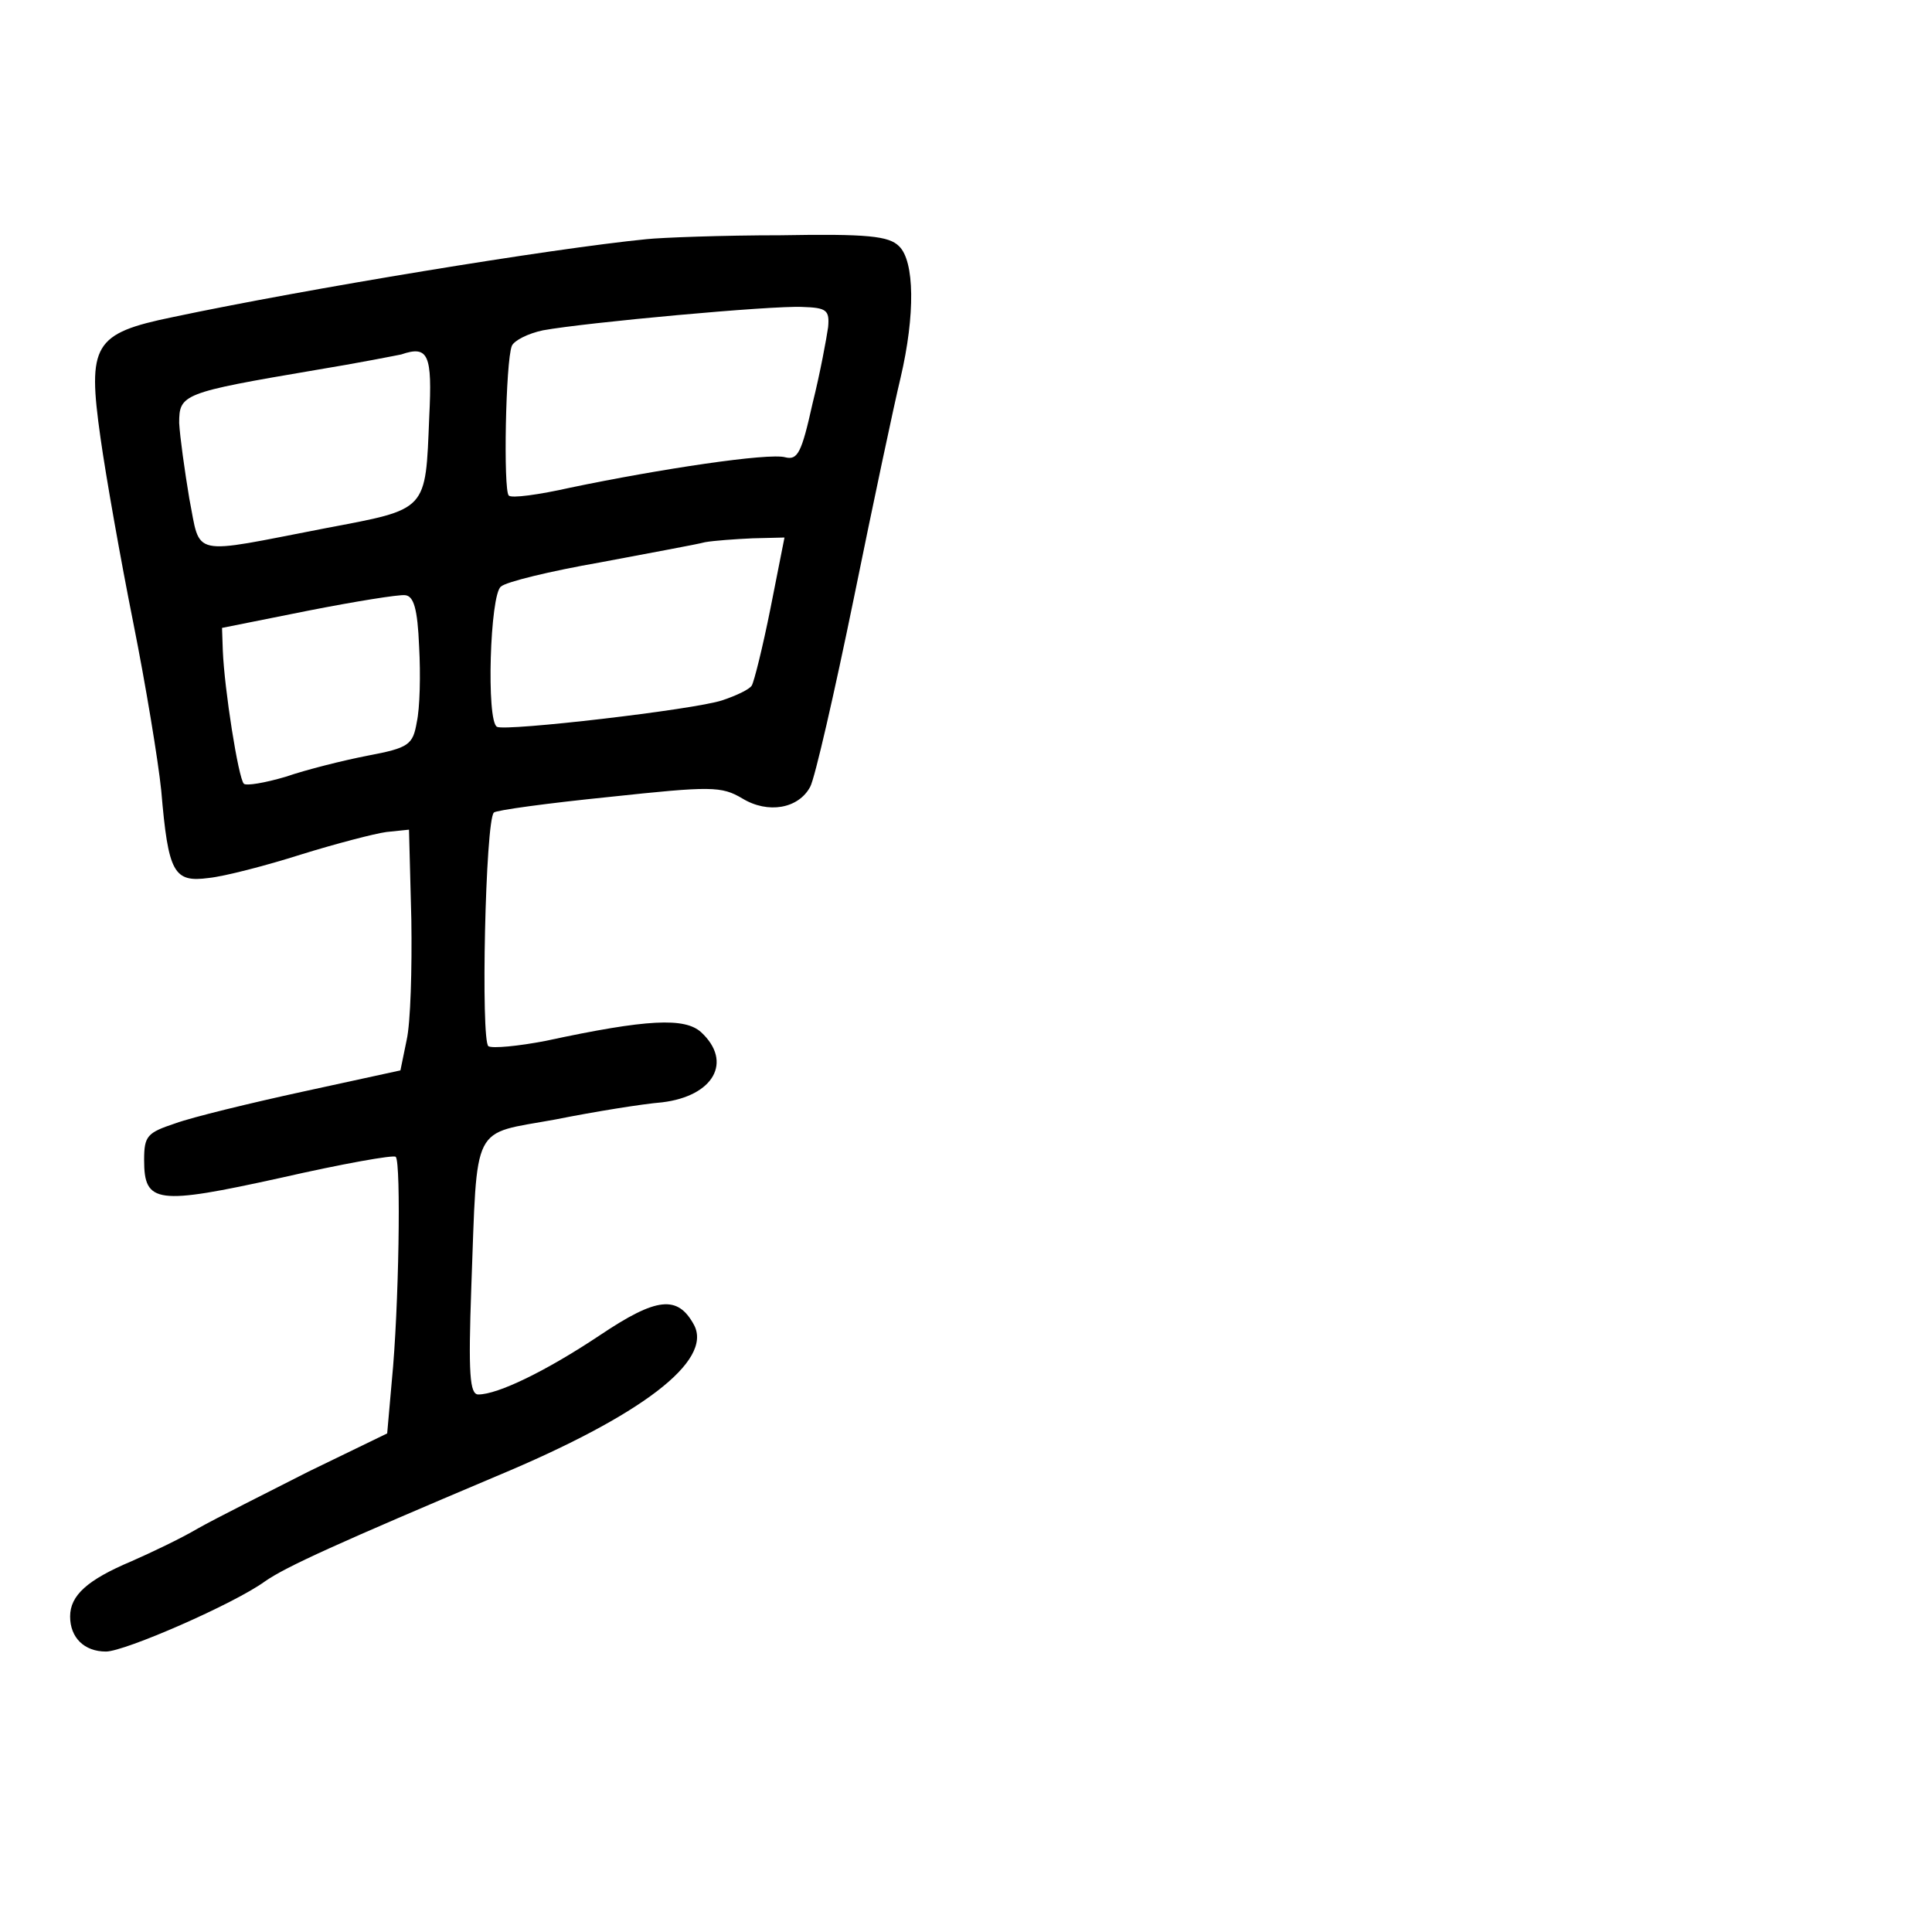 <?xml version="1.0" standalone="no"?>
<!DOCTYPE svg PUBLIC "-//W3C//DTD SVG 20010904//EN"
 "http://www.w3.org/TR/2001/REC-SVG-20010904/DTD/svg10.dtd">
<svg version="1.0" xmlns="http://www.w3.org/2000/svg"
 width="248pt" height="248pt" viewBox="0 0 248 248"
 preserveAspectRatio="xMidYMid meet">
<g transform="translate(0,248) scale(0.1,-0.1)"
fill="#000000" stroke="none">
<path d="M830 2173 c-122 -12 -438 -64 -608 -100 -102 -21 -110 -35 -93 -155
7 -50 26 -157 42 -237 16 -80 32 -177 36 -216 9 -106 16 -118 61 -112 20 2 74
16 118 30 45 14 95 27 110 29 l29 3 3 -115 c1 -64 -1 -133 -6 -155 l-8 -39
-124 -27 c-69 -15 -143 -33 -165 -41 -36 -12 -40 -16 -40 -47 0 -56 16 -58
175 -23 79 18 146 30 148 27 7 -7 4 -196 -5 -287 l-6 -68 -101 -49 c-55 -28
-119 -60 -142 -73 -22 -13 -60 -31 -85 -42 -57 -24 -79 -44 -79 -71 0 -27 18
-45 46 -45 24 0 164 61 204 90 27 19 96 50 297 135 187 78 278 148 254 194
-21 39 -48 36 -121 -13 -69 -46 -131 -76 -156 -76 -11 0 -13 26 -9 138 8 214
-1 195 108 215 50 10 112 20 137 22 66 8 91 52 50 90 -21 19 -69 17 -199 -11
-36 -7 -69 -10 -74 -7 -10 6 -4 290 7 300 3 3 69 12 148 20 131 14 144 14 171
-2 33 -20 72 -13 87 15 6 11 31 120 56 242 25 123 52 250 60 283 19 81 18 150
-2 169 -13 13 -40 16 -152 14 -75 0 -153 -3 -172 -5z m233 -113 c-2 -14 -10
-58 -20 -98 -14 -63 -19 -73 -35 -69 -21 6 -161 -15 -276 -39 -40 -9 -76 -14
-79 -10 -7 7 -4 172 4 192 3 7 21 16 40 20 55 10 294 32 333 30 31 -1 35 -4
33 -26z m-512 -115 c-5 -122 -1 -118 -133 -143 -176 -34 -160 -38 -175 38 -6
36 -12 79 -13 97 0 37 4 39 175 68 55 9 105 19 110 20 35 12 40 0 36 -80z
m438 -246 c-10 -50 -21 -94 -24 -99 -3 -5 -20 -13 -38 -19 -36 -12 -278 -40
-289 -34 -14 7 -9 170 5 180 6 6 64 20 127 31 63 12 124 23 135 26 11 2 39 4
61 5 l41 1 -18 -91z m-451 -49 c2 -36 1 -79 -3 -97 -5 -29 -10 -33 -63 -43
-31 -6 -79 -18 -105 -27 -27 -8 -51 -12 -54 -9 -7 7 -25 121 -27 171 l-1 29
110 22 c61 12 117 21 125 20 11 -1 16 -17 18 -66z"/>
</g>
</svg>
